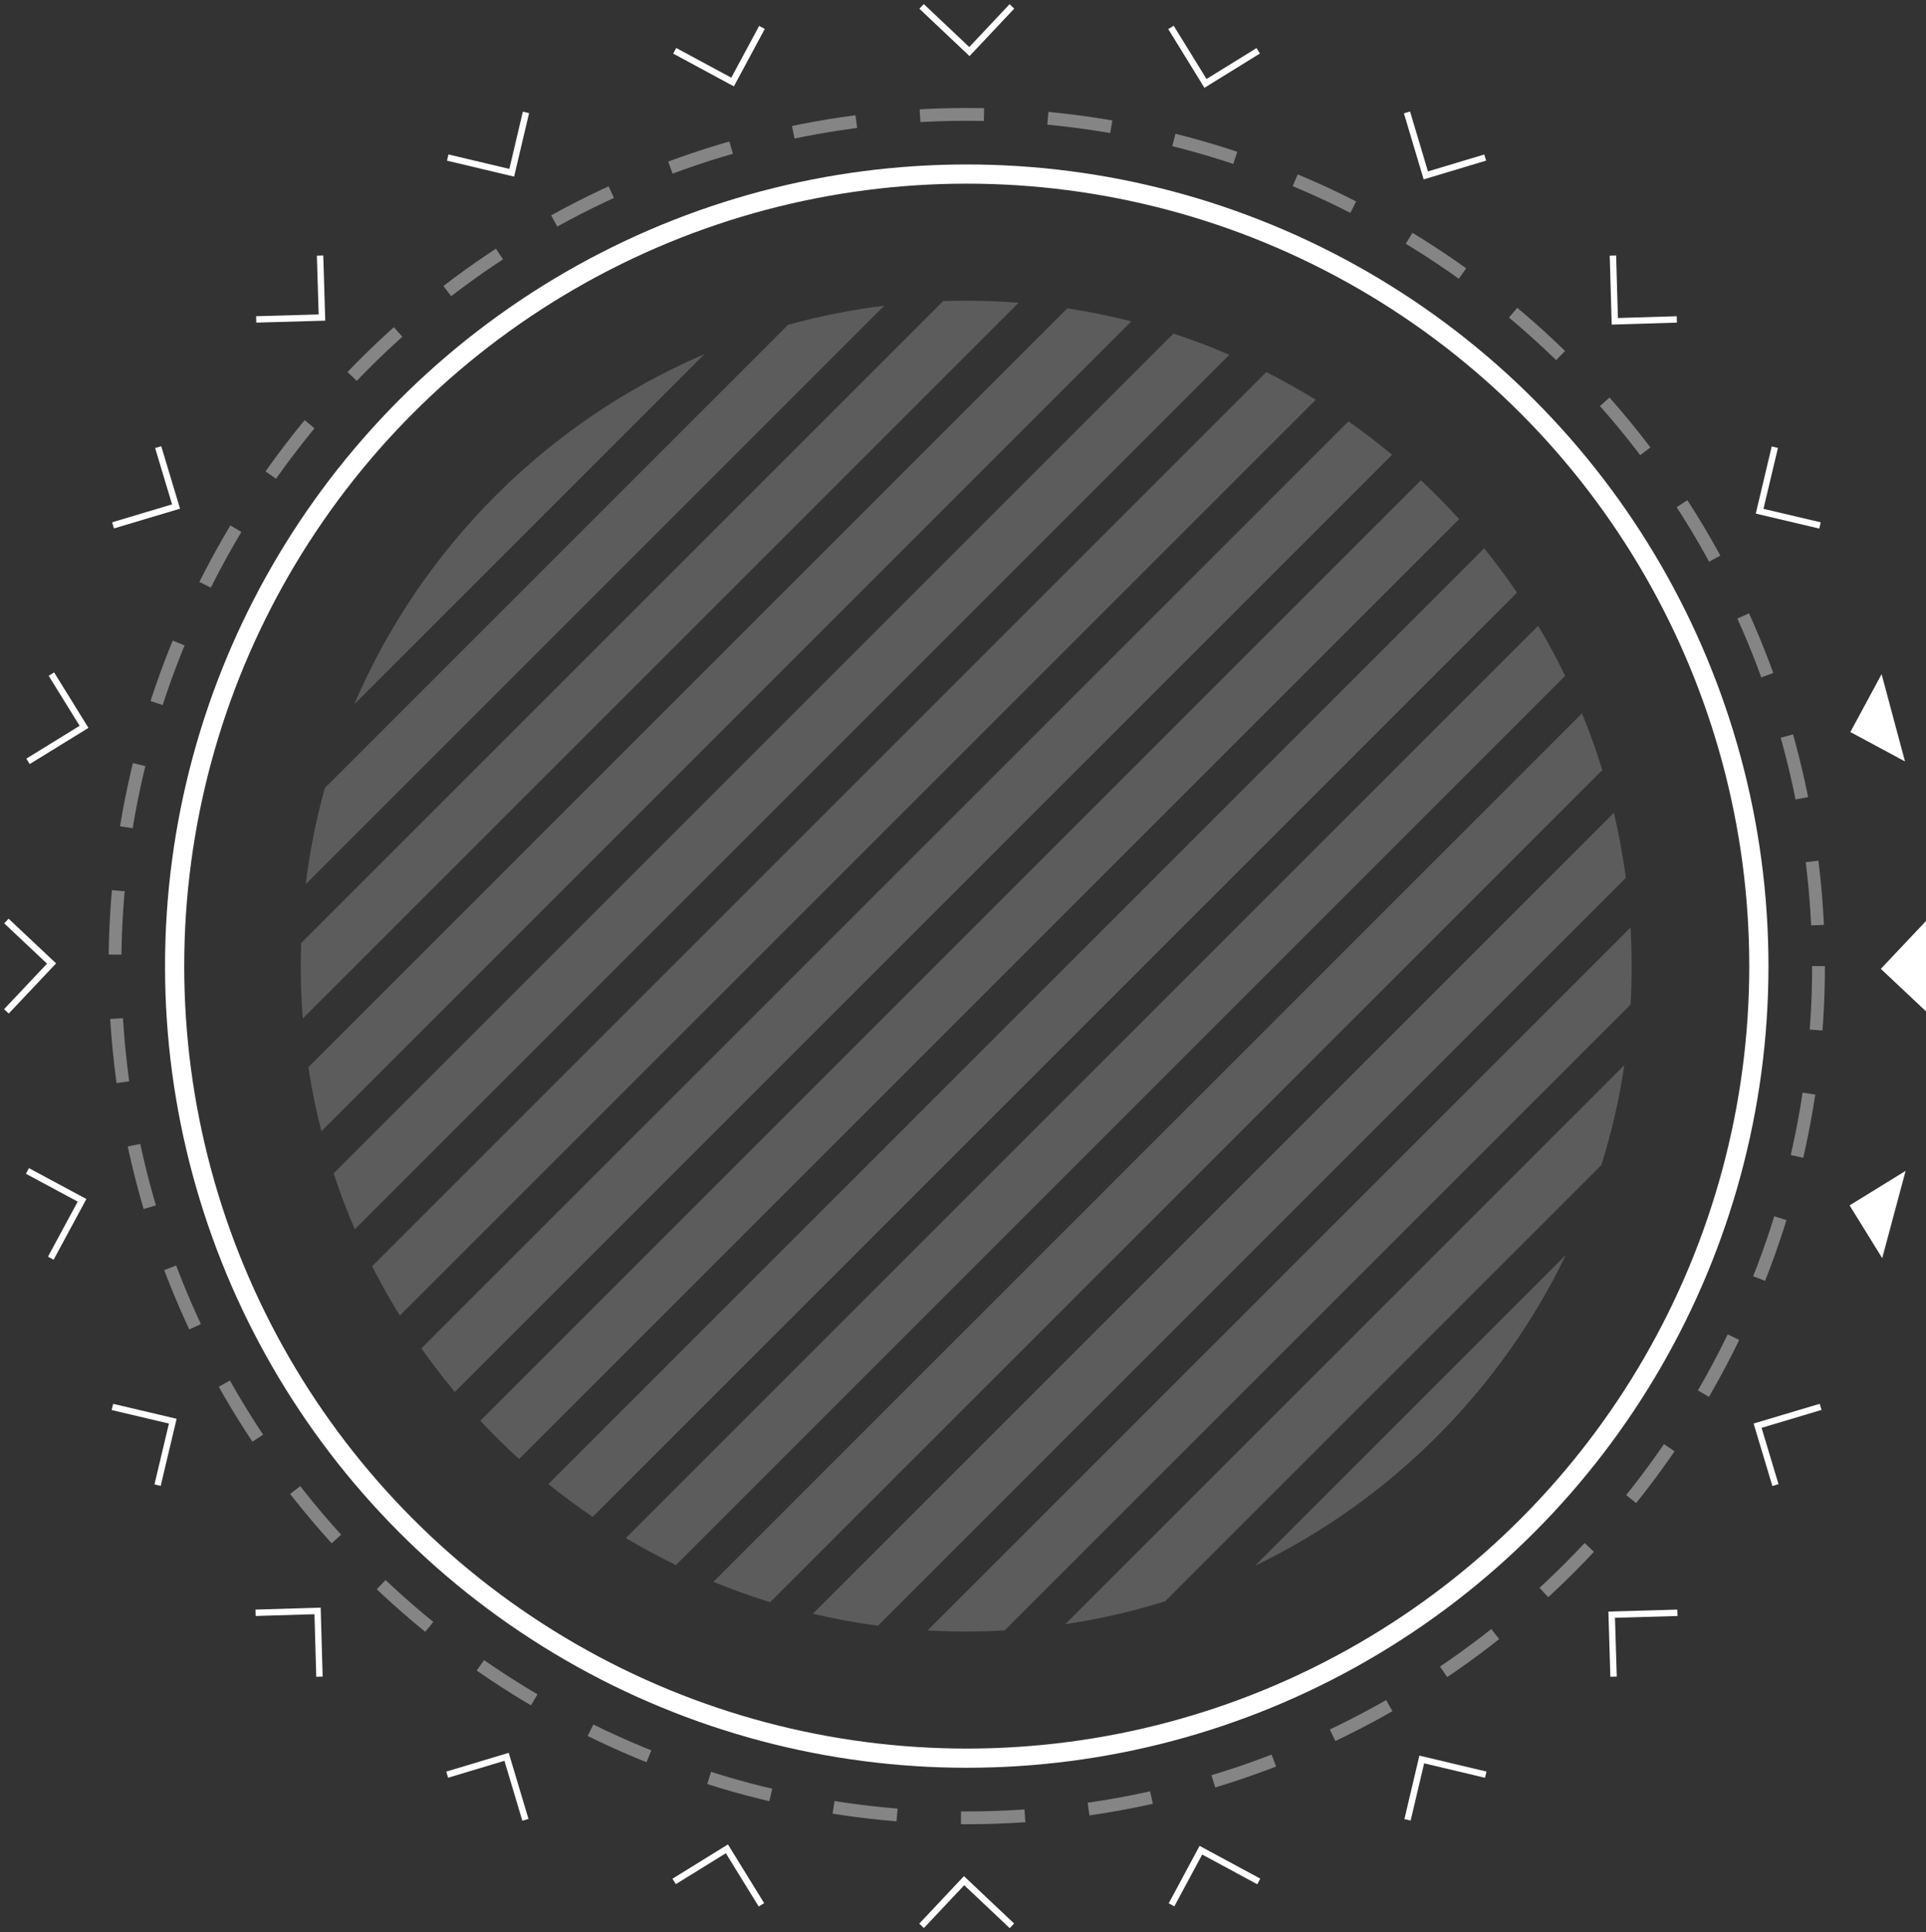 <svg width="301" height="302" viewBox="0 0 301 302" fill="none" xmlns="http://www.w3.org/2000/svg">
<rect x="0" y="0" width="301" height="302" fill="#333333" stroke="none"/>
<circle cx="151.085" cy="151" r="123.794" stroke="white" stroke-width="3"/>
<circle cx="151.085" cy="151" r="133.118" stroke="white" stroke-opacity="0.4" stroke-width="2" stroke-dasharray="10 10"/>
<path d="M144.026 1L151.5 8.059L158.144 1" stroke="white"/>
<path d="M158.144 301L150.67 293.941L144.026 301" stroke="white"/>
<path d="M1 158.069L8.059 150.595L1 143.952" stroke="white"/>
<path d="M293.941 151.426L301 143.952L301 158.069L293.941 151.426Z" fill="white"/>
<path d="M40.039 49.924L50.316 49.63L50.022 39.941" stroke="white"/>
<path d="M262.154 252.073L251.878 252.367L252.171 262.056" stroke="white"/>
<path d="M49.924 262.056L49.63 251.78L39.941 252.073" stroke="white"/>
<path d="M252.073 39.941L252.367 50.218L262.056 49.924" stroke="white"/>
<path d="M105.444 7.938L114.49 12.822L119.081 4.284" stroke="white"/>
<path d="M196.726 294.062L187.68 289.178L183.09 297.716" stroke="white"/>
<path d="M7.938 196.651L12.822 187.605L4.284 183.015" stroke="white"/>
<path d="M289.178 114.415L294.062 105.369L297.716 119.006L289.178 114.415Z" fill="white"/>
<path d="M17.664 82.112L27.514 79.169L24.723 69.886" stroke="white"/>
<path d="M284.53 219.886L274.68 222.829L277.471 232.112" stroke="white"/>
<path d="M82.112 284.432L79.168 274.582L69.886 277.373" stroke="white"/>
<path d="M219.886 17.565L222.829 27.416L232.112 24.624" stroke="white"/>
<path d="M69.972 24.626L79.974 27.002L82.198 17.567" stroke="white"/>
<path d="M232.198 277.374L222.196 274.998L219.972 284.433" stroke="white"/>
<path d="M24.625 232.125L27.002 222.123L17.567 219.899" stroke="white"/>
<path d="M277.374 69.898L274.998 79.901L284.433 82.125" stroke="white"/>
<path d="M4.38 118.995L13.133 113.603L8.034 105.358" stroke="white"/>
<path d="M289.059 188.397L297.812 183.004L294.158 196.641L289.059 188.397Z" fill="white"/>
<path d="M118.995 297.715L113.602 288.963L105.358 294.061" stroke="white"/>
<path d="M183.004 4.284L188.396 13.036L196.641 7.938" stroke="white"/>
<path fill-rule="evenodd" clip-rule="evenodd" d="M55.356 110.088C65.867 85.547 85.547 65.867 110.088 55.356L55.356 110.088ZM50.768 123.162L123.162 50.768C128.039 49.416 133.06 48.411 138.197 47.78L47.78 138.197C48.411 133.06 49.416 128.039 50.768 123.162ZM47.061 147.401C47.02 148.596 47 149.796 47 151C47 153.757 47.107 156.489 47.318 159.192L159.192 47.318C156.489 47.107 153.757 47 151 47C149.796 47 148.596 47.02 147.401 47.061L47.061 147.401ZM166.803 48.193L48.193 166.803C48.71 170.197 49.392 173.537 50.229 176.814L176.814 50.229C173.537 49.392 170.197 48.71 166.803 48.193ZM183.387 52.142L52.142 183.387C53.116 186.362 54.22 189.277 55.449 192.127L192.127 55.449C189.277 54.22 186.362 53.116 183.387 52.142ZM197.907 58.154L58.154 197.907C59.49 200.547 60.935 203.121 62.484 205.625L205.625 62.484C203.121 60.935 200.547 59.49 197.907 58.154ZM210.737 65.857L65.857 210.737C67.507 213.084 69.251 215.359 71.084 217.558L217.558 71.084C215.359 69.251 213.084 67.507 210.737 65.857ZM222.063 75.065L75.065 222.063C77.006 224.136 79.031 226.131 81.135 228.04L228.04 81.135C226.131 79.031 224.136 77.006 222.063 75.065ZM231.954 85.707L85.707 231.954C87.938 233.756 90.246 235.468 92.624 237.084L237.084 92.624C235.468 90.246 233.756 87.938 231.954 85.707ZM240.386 97.807L97.807 240.386C100.347 241.901 102.958 243.311 105.632 244.609L244.609 105.632C243.311 102.958 241.901 100.347 240.386 97.807ZM247.233 111.493L111.493 247.233C114.386 248.422 117.344 249.485 120.361 250.413L250.413 120.361C249.485 117.344 248.422 114.386 247.233 111.493ZM252.225 127.034L127.034 252.225C130.368 253.011 133.764 253.637 137.213 254.094L254.094 137.213C253.637 133.764 253.011 130.368 252.225 127.034ZM254.828 144.965L144.965 254.828C146.962 254.942 148.974 255 151 255C153.018 255 155.022 254.943 157.011 254.829L254.829 157.011C254.943 155.022 255 153.018 255 151C255 148.974 254.942 146.962 254.828 144.965ZM253.858 166.468L166.468 253.858C171.824 253.059 177.047 251.852 182.104 250.269L250.269 182.104C251.852 177.047 253.059 171.824 253.858 166.468ZM196.138 244.721L244.721 196.138C234.502 217.316 217.316 234.502 196.138 244.721Z" fill="white" fill-opacity="0.2"/>
</svg>
